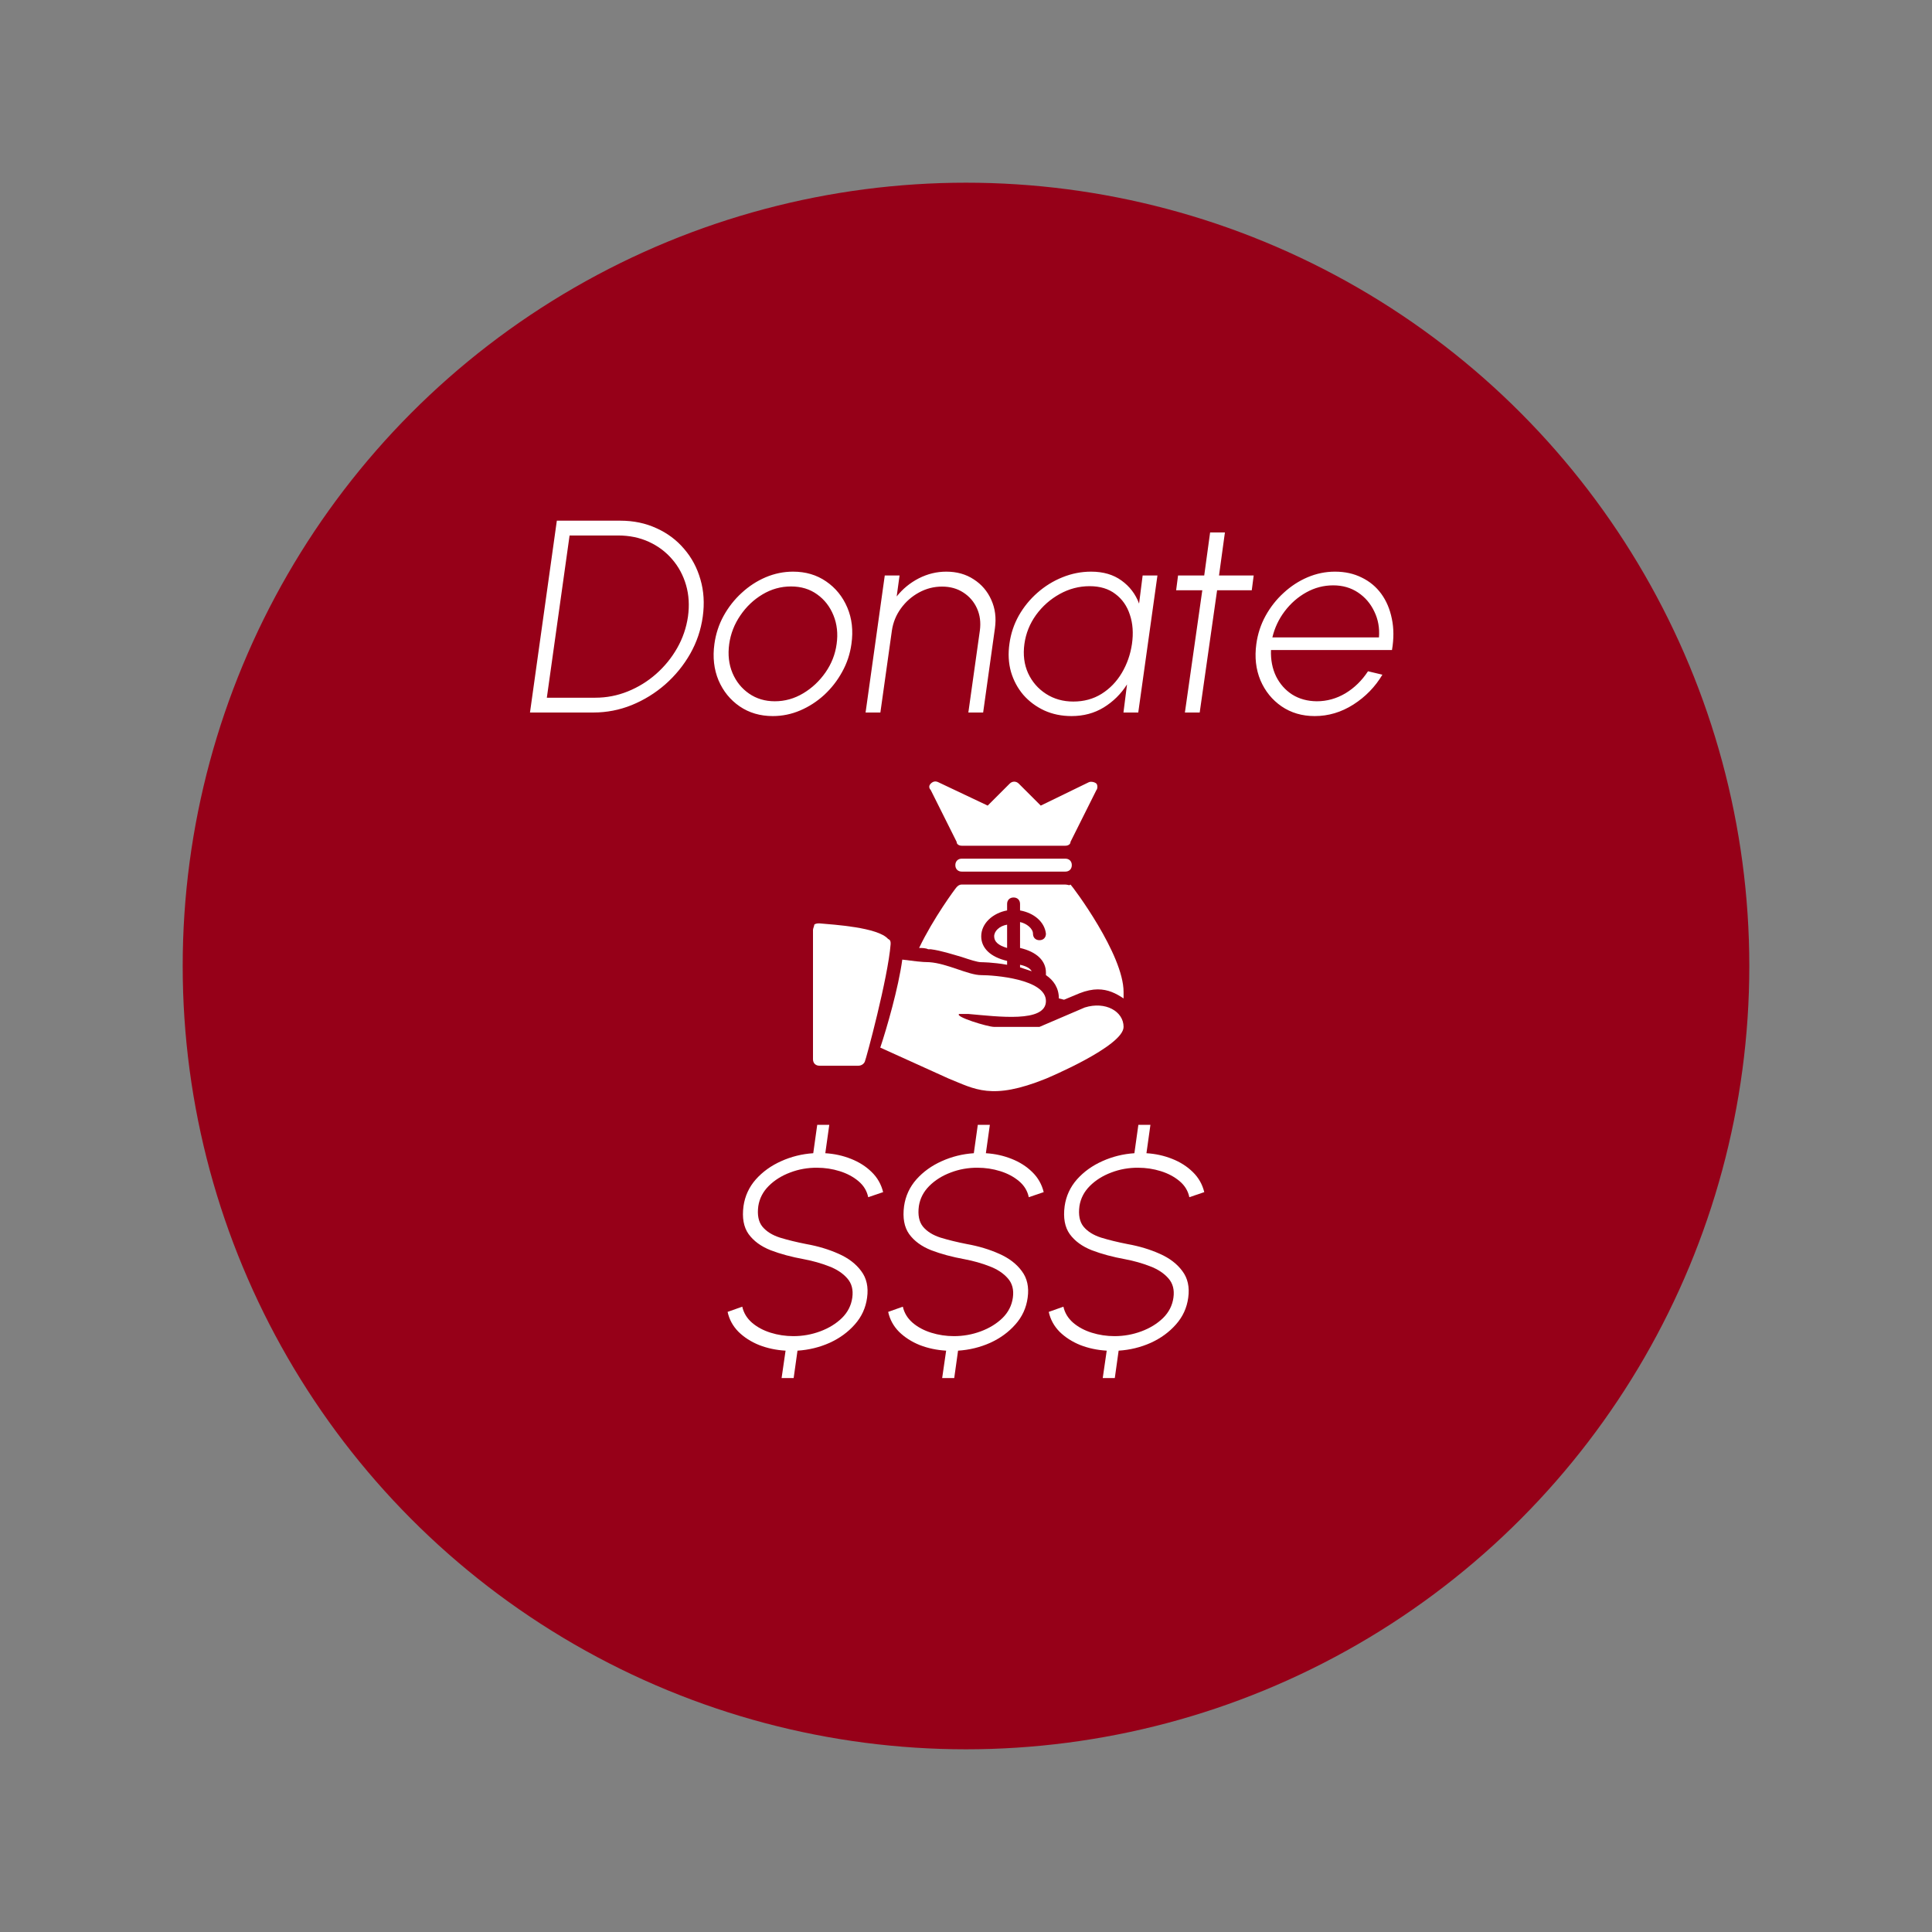 <?xml version="1.0" encoding="UTF-8" standalone="no"?>
<svg
   width="423"
   height="423"
   viewBox="0 0 423 423"
   fill="none"
   version="1.1"
   id="svg528"
   sodipodi:docname="donate_logo.svg"
   inkscape:version="1.2.2 (b0a8486, 2022-12-01)"
   xmlns:inkscape="http://www.inkscape.org/namespaces/inkscape"
   xmlns:sodipodi="http://sodipodi.sourceforge.net/DTD/sodipodi-0.dtd"
   xmlns="http://www.w3.org/2000/svg"
   xmlns:svg="http://www.w3.org/2000/svg">
  <rect x="0" y="0" width="423" height="423" fill="#808080" stroke="none"/>
  <sodipodi:namedview
     id="namedview530"
     pagecolor="#505050"
     bordercolor="#eeeeee"
     borderopacity="1"
     inkscape:showpageshadow="0"
     inkscape:pageopacity="0"
     inkscape:pagecheckerboard="0"
     inkscape:deskcolor="#505050"
     showgrid="false"
     inkscape:zoom="1.4242434"
     inkscape:cx="223.97856"
     inkscape:cy="245.04238"
     inkscape:window-width="1918"
     inkscape:window-height="1061"
     inkscape:window-x="0"
     inkscape:window-y="17"
     inkscape:window-maximized="1"
     inkscape:current-layer="svg528" />
  <g
     clip-path="url(#clip0_0_1)"
     id="g510">
    <circle
       cx="211.5"
       cy="211.5"
       r="171.5"
       fill="#960018"
       id="circle488" />
    <path
       d="M116.037 156L121.917 114H135.807C138.707 114 141.347 114.55 143.727 115.65C146.127 116.73 148.147 118.24 149.787 120.18C151.447 122.1 152.637 124.33 153.357 126.87C154.097 129.39 154.267 132.1 153.867 135C153.467 137.9 152.547 140.62 151.107 143.16C149.667 145.68 147.847 147.91 145.647 149.85C143.447 151.77 140.997 153.28 138.297 154.38C135.617 155.46 132.827 156 129.927 156H116.037ZM119.727 152.76H130.347C132.807 152.76 135.177 152.3 137.457 151.38C139.737 150.46 141.797 149.19 143.637 147.57C145.497 145.93 147.037 144.04 148.257 141.9C149.477 139.76 150.267 137.46 150.627 135C150.967 132.54 150.827 130.24 150.207 128.1C149.587 125.96 148.577 124.08 147.177 122.46C145.777 120.82 144.067 119.54 142.047 118.62C140.027 117.7 137.787 117.24 135.327 117.24H124.707L119.727 152.76ZM169.195 156.78C166.435 156.78 164.015 156.07 161.935 154.65C159.875 153.23 158.335 151.33 157.315 148.95C156.315 146.55 156.015 143.9 156.415 141C156.715 138.8 157.385 136.75 158.425 134.85C159.485 132.93 160.805 131.25 162.385 129.81C163.965 128.35 165.715 127.21 167.635 126.39C169.575 125.57 171.575 125.16 173.635 125.16C176.395 125.16 178.805 125.87 180.865 127.29C182.945 128.71 184.495 130.62 185.515 133.02C186.535 135.42 186.835 138.08 186.415 141C186.115 143.18 185.435 145.22 184.375 147.12C183.335 149.02 182.025 150.7 180.445 152.16C178.865 153.6 177.115 154.73 175.195 155.55C173.275 156.37 171.275 156.78 169.195 156.78ZM169.645 153.54C171.845 153.54 173.915 152.96 175.855 151.8C177.795 150.64 179.425 149.11 180.745 147.21C182.065 145.31 182.875 143.24 183.175 141C183.495 138.74 183.265 136.65 182.485 134.73C181.705 132.81 180.515 131.28 178.915 130.14C177.315 128.98 175.405 128.4 173.185 128.4C170.965 128.4 168.885 128.98 166.945 130.14C165.005 131.3 163.385 132.84 162.085 134.76C160.785 136.66 159.975 138.74 159.655 141C159.335 143.34 159.575 145.46 160.375 147.36C161.175 149.24 162.385 150.74 164.005 151.86C165.625 152.98 167.505 153.54 169.645 153.54ZM217.834 137.55L215.254 156H212.014L214.534 138.06C214.774 136.28 214.564 134.66 213.904 133.2C213.244 131.74 212.244 130.58 210.904 129.72C209.584 128.86 208.034 128.43 206.254 128.43C204.474 128.43 202.794 128.86 201.214 129.72C199.634 130.58 198.314 131.74 197.254 133.2C196.194 134.66 195.534 136.28 195.274 138.06L192.754 156H189.514L193.714 126H196.954L196.324 130.59C197.644 128.93 199.254 127.61 201.154 126.63C203.074 125.65 205.084 125.16 207.184 125.16C209.484 125.16 211.484 125.72 213.184 126.84C214.904 127.94 216.184 129.43 217.024 131.31C217.884 133.19 218.154 135.27 217.834 137.55ZM250.175 126H253.415L249.215 156H245.975L246.755 149.85C245.435 151.93 243.735 153.61 241.655 154.89C239.595 156.15 237.245 156.78 234.605 156.78C232.425 156.78 230.435 156.37 228.635 155.55C226.835 154.71 225.305 153.57 224.045 152.13C222.805 150.67 221.905 148.99 221.345 147.09C220.805 145.17 220.695 143.11 221.015 140.91C221.315 138.73 221.995 136.69 223.055 134.79C224.135 132.89 225.495 131.22 227.135 129.78C228.795 128.32 230.625 127.19 232.625 126.39C234.645 125.57 236.735 125.16 238.895 125.16C241.555 125.16 243.775 125.81 245.555 127.11C247.335 128.39 248.615 130.07 249.395 132.15L250.175 126ZM234.995 153.6C237.315 153.6 239.375 153.04 241.175 151.92C242.995 150.78 244.475 149.25 245.615 147.33C246.755 145.41 247.495 143.3 247.835 141C248.175 138.64 248.025 136.51 247.385 134.61C246.765 132.69 245.705 131.17 244.205 130.05C242.725 128.91 240.845 128.34 238.565 128.34C236.265 128.34 234.085 128.91 232.025 130.05C229.965 131.19 228.235 132.72 226.835 134.64C225.455 136.56 224.605 138.68 224.285 141C223.965 143.36 224.235 145.49 225.095 147.39C225.975 149.29 227.285 150.8 229.025 151.92C230.765 153.04 232.755 153.6 234.995 153.6ZM274.067 129.24H266.477L262.667 156H259.427L263.237 129.24H257.507L257.927 126H263.657L264.947 116.58H268.187L266.897 126H274.487L274.067 129.24ZM287.847 156.78C285.087 156.78 282.667 156.07 280.587 154.65C278.527 153.23 276.987 151.33 275.967 148.95C274.967 146.55 274.667 143.9 275.067 141C275.367 138.8 276.037 136.75 277.077 134.85C278.137 132.93 279.457 131.25 281.037 129.81C282.617 128.35 284.367 127.21 286.287 126.39C288.227 125.57 290.227 125.16 292.287 125.16C294.467 125.16 296.417 125.59 298.137 126.45C299.877 127.29 301.307 128.48 302.427 130.02C303.547 131.56 304.317 133.38 304.737 135.48C305.177 137.56 305.187 139.84 304.767 142.32H278.277C278.197 144.46 278.567 146.38 279.387 148.08C280.227 149.76 281.407 151.09 282.927 152.07C284.467 153.03 286.257 153.52 288.297 153.54C290.517 153.54 292.607 152.96 294.567 151.8C296.527 150.62 298.177 149.01 299.517 146.97L302.667 147.72C301.087 150.38 298.967 152.56 296.307 154.26C293.667 155.94 290.847 156.78 287.847 156.78ZM278.577 139.56H301.917C302.077 137.5 301.737 135.61 300.897 133.89C300.077 132.15 298.887 130.76 297.327 129.72C295.767 128.68 293.957 128.16 291.897 128.16C289.817 128.16 287.857 128.67 286.017 129.69C284.177 130.71 282.597 132.09 281.277 133.83C279.977 135.55 279.077 137.46 278.577 139.56Z"
       fill="white"
       id="path490" />
    <path
       d="M178.896 255.67C176.836 255.65 174.866 256 172.986 256.72C171.126 257.42 169.566 258.4 168.306 259.66C167.046 260.92 166.286 262.39 166.026 264.07C165.766 266.01 166.066 267.51 166.926 268.57C167.806 269.63 169.086 270.43 170.766 270.97C172.466 271.49 174.386 271.96 176.526 272.38C179.106 272.84 181.466 273.55 183.606 274.51C185.746 275.45 187.396 276.71 188.556 278.29C189.736 279.85 190.166 281.79 189.846 284.11C189.546 286.35 188.646 288.31 187.146 289.99C185.666 291.67 183.826 293.01 181.626 294.01C179.426 294.99 177.086 295.56 174.606 295.72L173.766 301.72H171.126L171.996 295.72C169.936 295.6 168.006 295.19 166.206 294.49C164.426 293.77 162.916 292.8 161.676 291.58C160.456 290.34 159.666 288.89 159.306 287.23L162.516 286.09C162.816 287.45 163.526 288.62 164.646 289.6C165.766 290.56 167.126 291.29 168.726 291.79C170.326 292.29 171.986 292.54 173.706 292.54C175.746 292.54 177.706 292.19 179.586 291.49C181.466 290.79 183.046 289.82 184.326 288.58C185.606 287.32 186.366 285.83 186.606 284.11C186.846 282.39 186.476 280.98 185.496 279.88C184.516 278.76 183.176 277.88 181.476 277.24C179.776 276.58 177.976 276.07 176.076 275.71C173.316 275.21 170.866 274.55 168.726 273.73C166.606 272.89 164.996 271.71 163.896 270.19C162.816 268.67 162.446 266.63 162.786 264.07C163.106 261.85 164.006 259.9 165.486 258.22C166.986 256.54 168.836 255.21 171.036 254.23C173.256 253.23 175.596 252.65 178.056 252.49L178.926 246.28H181.566L180.696 252.49C182.676 252.61 184.546 253.02 186.306 253.72C188.086 254.42 189.596 255.38 190.836 256.6C192.096 257.82 192.936 259.29 193.356 261.01L190.086 262.12C189.806 260.74 189.096 259.57 187.956 258.61C186.816 257.65 185.446 256.92 183.846 256.42C182.246 255.92 180.596 255.67 178.896 255.67ZM214.052 255.67C211.992 255.65 210.022 256 208.142 256.72C206.282 257.42 204.722 258.4 203.462 259.66C202.202 260.92 201.442 262.39 201.182 264.07C200.922 266.01 201.222 267.51 202.082 268.57C202.962 269.63 204.242 270.43 205.922 270.97C207.622 271.49 209.542 271.96 211.682 272.38C214.262 272.84 216.622 273.55 218.762 274.51C220.902 275.45 222.552 276.71 223.712 278.29C224.892 279.85 225.322 281.79 225.002 284.11C224.702 286.35 223.802 288.31 222.302 289.99C220.822 291.67 218.982 293.01 216.782 294.01C214.582 294.99 212.242 295.56 209.762 295.72L208.922 301.72H206.282L207.152 295.72C205.092 295.6 203.162 295.19 201.362 294.49C199.582 293.77 198.072 292.8 196.832 291.58C195.612 290.34 194.822 288.89 194.462 287.23L197.672 286.09C197.972 287.45 198.682 288.62 199.802 289.6C200.922 290.56 202.282 291.29 203.882 291.79C205.482 292.29 207.142 292.54 208.862 292.54C210.902 292.54 212.862 292.19 214.742 291.49C216.622 290.79 218.202 289.82 219.482 288.58C220.762 287.32 221.522 285.83 221.762 284.11C222.002 282.39 221.632 280.98 220.652 279.88C219.672 278.76 218.332 277.88 216.632 277.24C214.932 276.58 213.132 276.07 211.232 275.71C208.472 275.21 206.022 274.55 203.882 273.73C201.762 272.89 200.152 271.71 199.052 270.19C197.972 268.67 197.602 266.63 197.942 264.07C198.262 261.85 199.162 259.9 200.642 258.22C202.142 256.54 203.992 255.21 206.192 254.23C208.412 253.23 210.752 252.65 213.212 252.49L214.082 246.28H216.722L215.852 252.49C217.832 252.61 219.702 253.02 221.462 253.72C223.242 254.42 224.752 255.38 225.992 256.6C227.252 257.82 228.092 259.29 228.512 261.01L225.242 262.12C224.962 260.74 224.252 259.57 223.112 258.61C221.972 257.65 220.602 256.92 219.002 256.42C217.402 255.92 215.752 255.67 214.052 255.67ZM249.208 255.67C247.148 255.65 245.178 256 243.298 256.72C241.438 257.42 239.878 258.4 238.618 259.66C237.358 260.92 236.598 262.39 236.338 264.07C236.078 266.01 236.378 267.51 237.238 268.57C238.118 269.63 239.398 270.43 241.078 270.97C242.778 271.49 244.698 271.96 246.838 272.38C249.418 272.84 251.778 273.55 253.918 274.51C256.058 275.45 257.708 276.71 258.868 278.29C260.048 279.85 260.478 281.79 260.158 284.11C259.858 286.35 258.958 288.31 257.458 289.99C255.978 291.67 254.138 293.01 251.938 294.01C249.738 294.99 247.398 295.56 244.918 295.72L244.078 301.72H241.438L242.308 295.72C240.248 295.6 238.318 295.19 236.518 294.49C234.738 293.77 233.228 292.8 231.988 291.58C230.768 290.34 229.978 288.89 229.618 287.23L232.828 286.09C233.128 287.45 233.838 288.62 234.958 289.6C236.078 290.56 237.438 291.29 239.038 291.79C240.638 292.29 242.298 292.54 244.018 292.54C246.058 292.54 248.018 292.19 249.898 291.49C251.778 290.79 253.358 289.82 254.638 288.58C255.918 287.32 256.678 285.83 256.918 284.11C257.158 282.39 256.788 280.98 255.808 279.88C254.828 278.76 253.488 277.88 251.788 277.24C250.088 276.58 248.288 276.07 246.388 275.71C243.628 275.21 241.178 274.55 239.038 273.73C236.918 272.89 235.308 271.71 234.208 270.19C233.128 268.67 232.758 266.63 233.098 264.07C233.418 261.85 234.318 259.9 235.798 258.22C237.298 256.54 239.148 255.21 241.348 254.23C243.568 253.23 245.908 252.65 248.368 252.49L249.238 246.28H251.878L251.008 252.49C252.988 252.61 254.858 253.02 256.618 253.72C258.398 254.42 259.908 255.38 261.148 256.6C262.408 257.82 263.248 259.29 263.668 261.01L260.398 262.12C260.118 260.74 259.408 259.57 258.268 258.61C257.128 257.65 255.758 256.92 254.158 256.42C252.558 255.92 250.908 255.67 249.208 255.67Z"
       fill="white"
       id="path492" />
    <g
       clip-path="url(#clip1_0_1)"
       id="g508">
      <path
         d="M233.25 188H210.583C209.733 188 209.167 188.567 209.167 189.417C209.167 190.267 209.733 190.833 210.583 190.833H233.25C234.1 190.833 234.667 190.267 234.667 189.417C234.667 188.567 234.1 188 233.25 188Z"
         fill="white"
         id="path494" />
      <path
         d="M209.45 184.317C209.45 184.883 210.017 185.167 210.583 185.167H233.25C233.817 185.167 234.383 184.883 234.383 184.317L240.05 172.983C240.333 172.7 240.333 171.85 240.05 171.567C239.767 171.283 238.917 171 238.35 171.283L227.867 176.383L223.05 171.567C222.483 171 221.633 171 221.067 171.567L216.25 176.383L205.483 171.283C204.917 171 204.35 171 203.783 171.567C203.217 172.133 203.5 172.7 203.783 172.983L209.45 184.317Z"
         fill="white"
         id="path496" />
      <path
         d="M220.5 207.55V202.45C218.8 202.733 217.667 203.867 217.667 205C217.667 206.133 218.517 206.983 220.5 207.55Z"
         fill="white"
         id="path498" />
      <path
         d="M194.433 205.567C192.167 203.017 182.533 202.45 179.417 202.167C179.133 202.167 178.567 202.167 178.283 202.45C178.283 202.733 178 203.3 178 203.583V231.917C178 232.767 178.567 233.333 179.417 233.333H187.917C188.483 233.333 189.05 233.05 189.333 232.483C189.617 231.917 194.433 214.067 195 206.7C195 206.133 195 205.85 194.433 205.567Z"
         fill="white"
         id="path500" />
      <path
         d="M203.783 207.833C206.05 208.117 208.6 208.967 210.583 209.533C212.283 210.1 213.983 210.667 214.833 210.667C214.833 210.667 217.383 210.667 220.5 211.233V210.383C216.817 209.533 214.833 207.55 214.833 205C214.833 202.167 217.383 199.9 220.5 199.333V197.917C220.5 197.067 221.067 196.5 221.917 196.5C222.767 196.5 223.333 197.067 223.333 197.917V199.333C226.45 199.9 228.717 201.883 229 204.433C229 205.283 228.433 205.85 227.583 205.85C226.733 205.85 226.167 205.283 226.167 204.433C226.167 203.3 224.75 202.167 223.333 201.883V207.55C227.017 208.4 229 210.383 229 212.933C229 213.217 229 213.217 229 213.5C230.7 214.633 231.833 216.333 231.833 218.6L232.967 218.883L236.367 217.467C237.783 216.9 239.2 216.617 240.333 216.617C242.6 216.617 244.3 217.467 246 218.6C246 218.033 246 217.75 246 217.183C246 208.967 234.95 194.233 234.383 193.667C234.1 193.95 233.817 193.667 233.25 193.667H210.583C210.017 193.667 209.733 193.95 209.45 194.233C209.167 194.517 204.35 201.033 201.233 207.55C201.8 207.55 202.65 207.55 203.217 207.833H203.783Z"
         fill="white"
         id="path502" />
      <path
         d="M223.333 211.8C224.183 212.083 225.033 212.367 225.883 212.65C225.6 212.083 224.75 211.517 223.333 211.233V211.8Z"
         fill="white"
         id="path504" />
      <path
         d="M237.5 220.583L227.583 224.833C224.75 224.833 219.083 224.833 217.667 224.833C216.25 224.833 208.883 222.567 210.017 222C210.3 222 210.867 222 212 222C218.517 222.567 229 223.983 229 219.167C229 214.35 217.667 213.5 214.833 213.5C212 213.5 207.467 210.95 203.5 210.667C201.8 210.667 199.817 210.383 197.55 210.1C196.7 216.333 194.15 225.117 192.733 229.367L207.75 236.167C213.417 238.433 217.1 240.983 229 236.167C229 236.167 246 229.083 246 224.833C246 221.433 242.033 219.167 237.5 220.583Z"
         fill="white"
         id="path506" />
    </g>
  </g>
  <defs
     id="defs526">
    <clipPath
       id="clip0_0_1">
      <rect
         width="343"
         height="343"
         fill="white"
         transform="translate(40 40)"
         id="rect520" />
    </clipPath>
    <clipPath
       id="clip1_0_1">
      <rect
         width="68"
         height="68"
         fill="white"
         transform="translate(178 171)"
         id="rect523" />
    </clipPath>
  </defs>
</svg>
